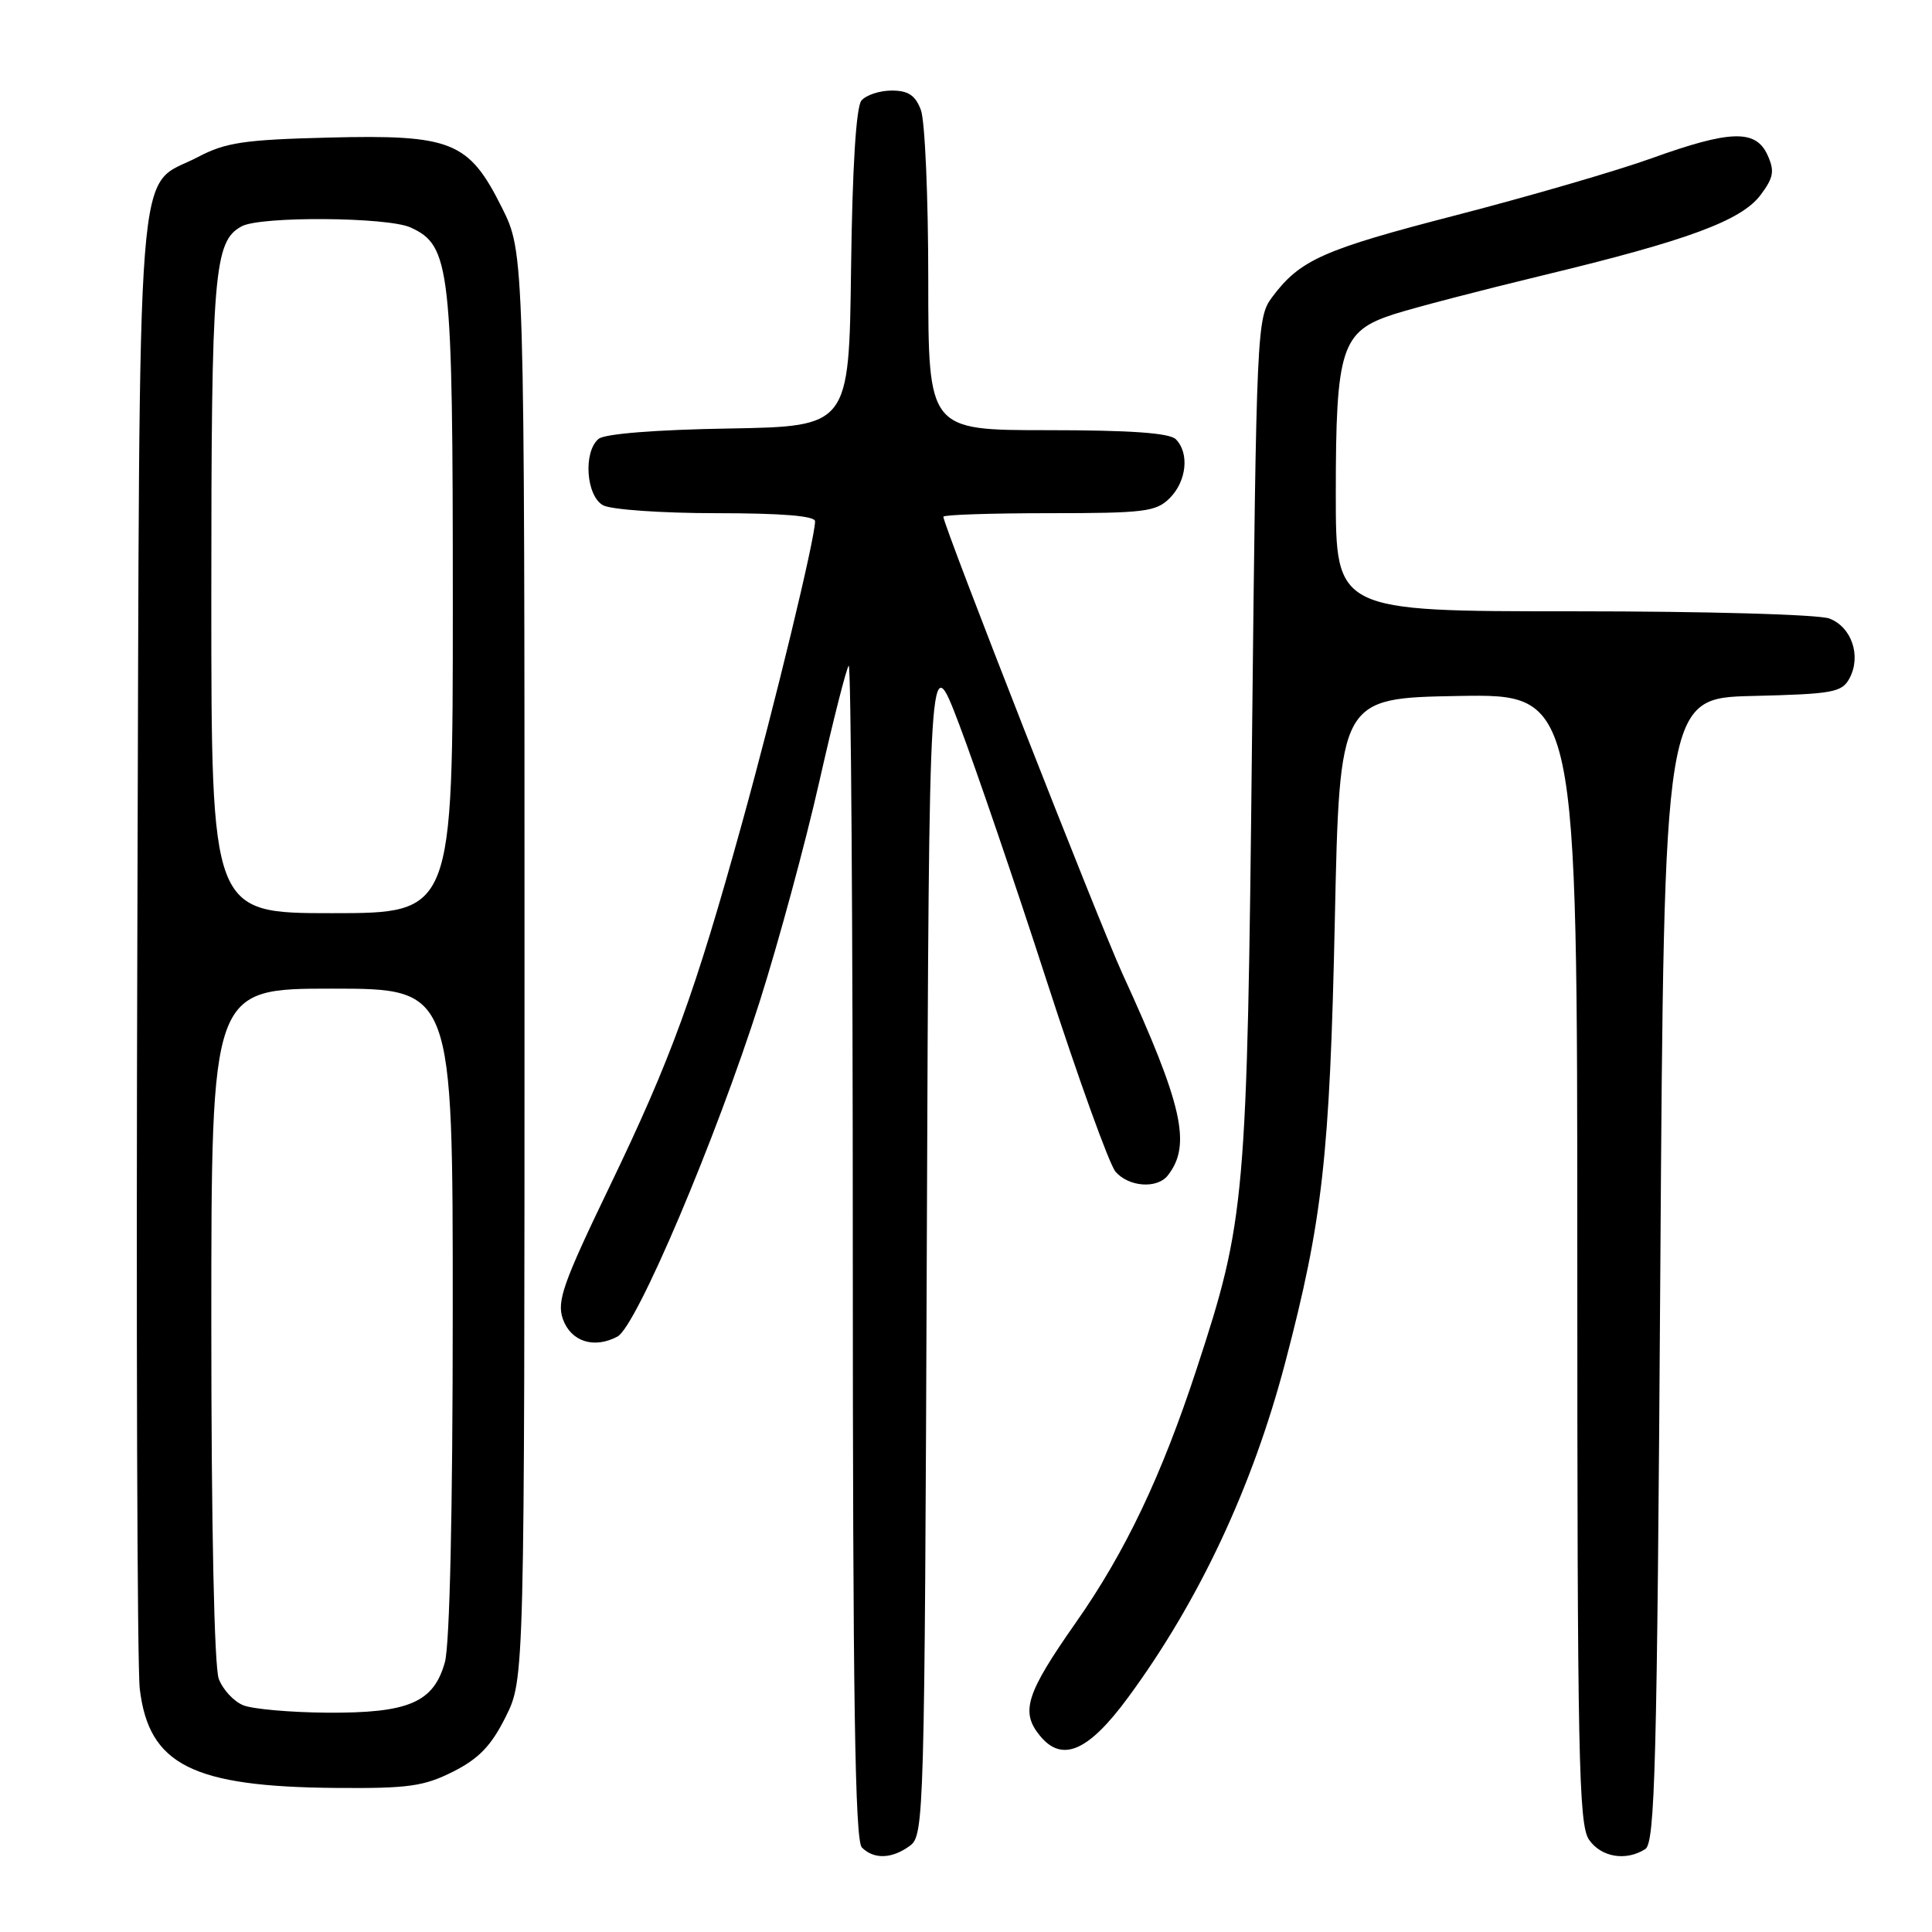 <?xml version="1.0" encoding="UTF-8" standalone="no"?>
<!DOCTYPE svg PUBLIC "-//W3C//DTD SVG 1.1//EN" "http://www.w3.org/Graphics/SVG/1.1/DTD/svg11.dtd" >
<svg xmlns="http://www.w3.org/2000/svg" xmlns:xlink="http://www.w3.org/1999/xlink" version="1.1" viewBox="0 0 256 256">
 <g >
 <path fill="currentColor"
d=" M 120.56 244.58 C 122.45 243.20 122.51 241.02 122.81 164.33 C 123.11 85.50 123.11 85.50 127.10 96.00 C 129.29 101.78 134.52 117.07 138.70 130.00 C 142.89 142.93 146.99 154.29 147.81 155.25 C 149.55 157.28 153.32 157.56 154.74 155.75 C 157.91 151.73 156.72 146.45 148.72 129.00 C 145.62 122.24 125.00 69.62 125.00 68.47 C 125.00 68.21 131.30 68.00 139.00 68.00 C 151.67 68.00 153.19 67.81 155.00 66.00 C 157.24 63.76 157.62 60.02 155.80 58.20 C 154.97 57.37 149.76 57.00 138.80 57.00 C 123.00 57.00 123.00 57.00 123.00 37.07 C 123.00 26.10 122.56 15.98 122.02 14.57 C 121.29 12.62 120.34 12.00 118.15 12.00 C 116.55 12.00 114.75 12.60 114.14 13.33 C 113.44 14.18 112.94 22.20 112.77 35.58 C 112.50 56.50 112.50 56.50 96.57 56.78 C 86.90 56.94 80.12 57.48 79.32 58.15 C 77.25 59.87 77.66 65.75 79.93 66.96 C 81.00 67.53 87.75 68.00 94.93 68.00 C 103.56 68.00 108.00 68.36 108.00 69.07 C 108.00 71.34 102.71 93.21 98.37 108.90 C 92.07 131.68 88.95 140.25 80.75 157.27 C 74.61 170.02 73.76 172.42 74.58 174.77 C 75.64 177.77 78.71 178.76 81.82 177.10 C 84.34 175.75 94.84 151.00 100.68 132.66 C 103.15 124.87 106.70 111.81 108.55 103.62 C 110.40 95.44 112.16 88.51 112.46 88.21 C 112.76 87.91 113.00 122.75 113.00 165.63 C 113.00 224.94 113.29 243.89 114.20 244.80 C 115.80 246.40 118.19 246.32 120.56 244.58 Z  M 218.00 245.02 C 219.30 244.20 219.57 234.20 220.00 168.29 C 220.50 92.50 220.50 92.50 232.23 92.22 C 242.90 91.96 244.06 91.75 245.07 89.88 C 246.65 86.92 245.36 83.09 242.41 81.96 C 240.97 81.42 226.20 81.00 208.43 81.00 C 177.00 81.00 177.00 81.00 177.00 65.47 C 177.00 46.14 177.72 43.90 184.65 41.65 C 187.32 40.79 196.25 38.46 204.50 36.47 C 223.75 31.83 230.78 29.22 233.33 25.78 C 235.02 23.50 235.16 22.65 234.20 20.53 C 232.64 17.12 229.26 17.22 218.80 20.99 C 214.24 22.63 202.62 26.01 193.00 28.50 C 175.28 33.08 172.27 34.42 168.56 39.38 C 166.55 42.07 166.48 43.63 165.90 97.82 C 165.25 159.25 165.04 161.61 158.58 181.33 C 153.92 195.55 149.13 205.63 142.57 214.98 C 135.97 224.40 135.20 226.80 137.77 229.96 C 140.71 233.60 144.20 232.10 149.48 224.92 C 158.87 212.16 165.97 197.03 170.31 180.50 C 175.25 161.68 176.20 153.22 176.87 122.00 C 177.50 92.50 177.50 92.50 193.25 92.22 C 209.00 91.95 209.00 91.95 209.00 166.75 C 209.00 232.84 209.18 241.81 210.56 243.78 C 212.18 246.10 215.44 246.64 218.00 245.02 Z  M 60.04 234.75 C 63.45 233.03 65.09 231.33 67.00 227.50 C 69.50 222.50 69.50 222.50 69.50 128.00 C 69.50 33.50 69.50 33.50 66.50 27.50 C 62.11 18.72 59.87 17.82 43.50 18.23 C 32.37 18.51 29.89 18.88 26.26 20.79 C 17.85 25.23 18.54 16.51 18.20 123.46 C 18.03 175.73 18.18 220.88 18.52 223.78 C 19.72 233.85 25.48 236.76 44.54 236.91 C 54.11 236.99 56.17 236.70 60.04 234.75 Z  M 32.24 225.96 C 30.99 225.46 29.53 223.89 28.99 222.46 C 28.39 220.90 28.00 202.20 28.00 175.43 C 28.00 131.00 28.00 131.00 44.00 131.00 C 60.00 131.00 60.00 131.00 59.99 173.75 C 59.99 200.29 59.59 217.92 58.95 220.25 C 57.46 225.60 54.15 227.01 43.30 226.94 C 38.46 226.90 33.48 226.46 32.24 225.96 Z  M 28.00 79.15 C 28.00 36.02 28.33 31.96 32.04 29.98 C 34.56 28.63 51.35 28.75 54.40 30.14 C 59.69 32.55 60.00 35.34 60.00 80.02 C 60.00 121.00 60.00 121.00 44.00 121.00 C 28.00 121.00 28.00 121.00 28.00 79.15 Z "/>
</g>
</svg>
